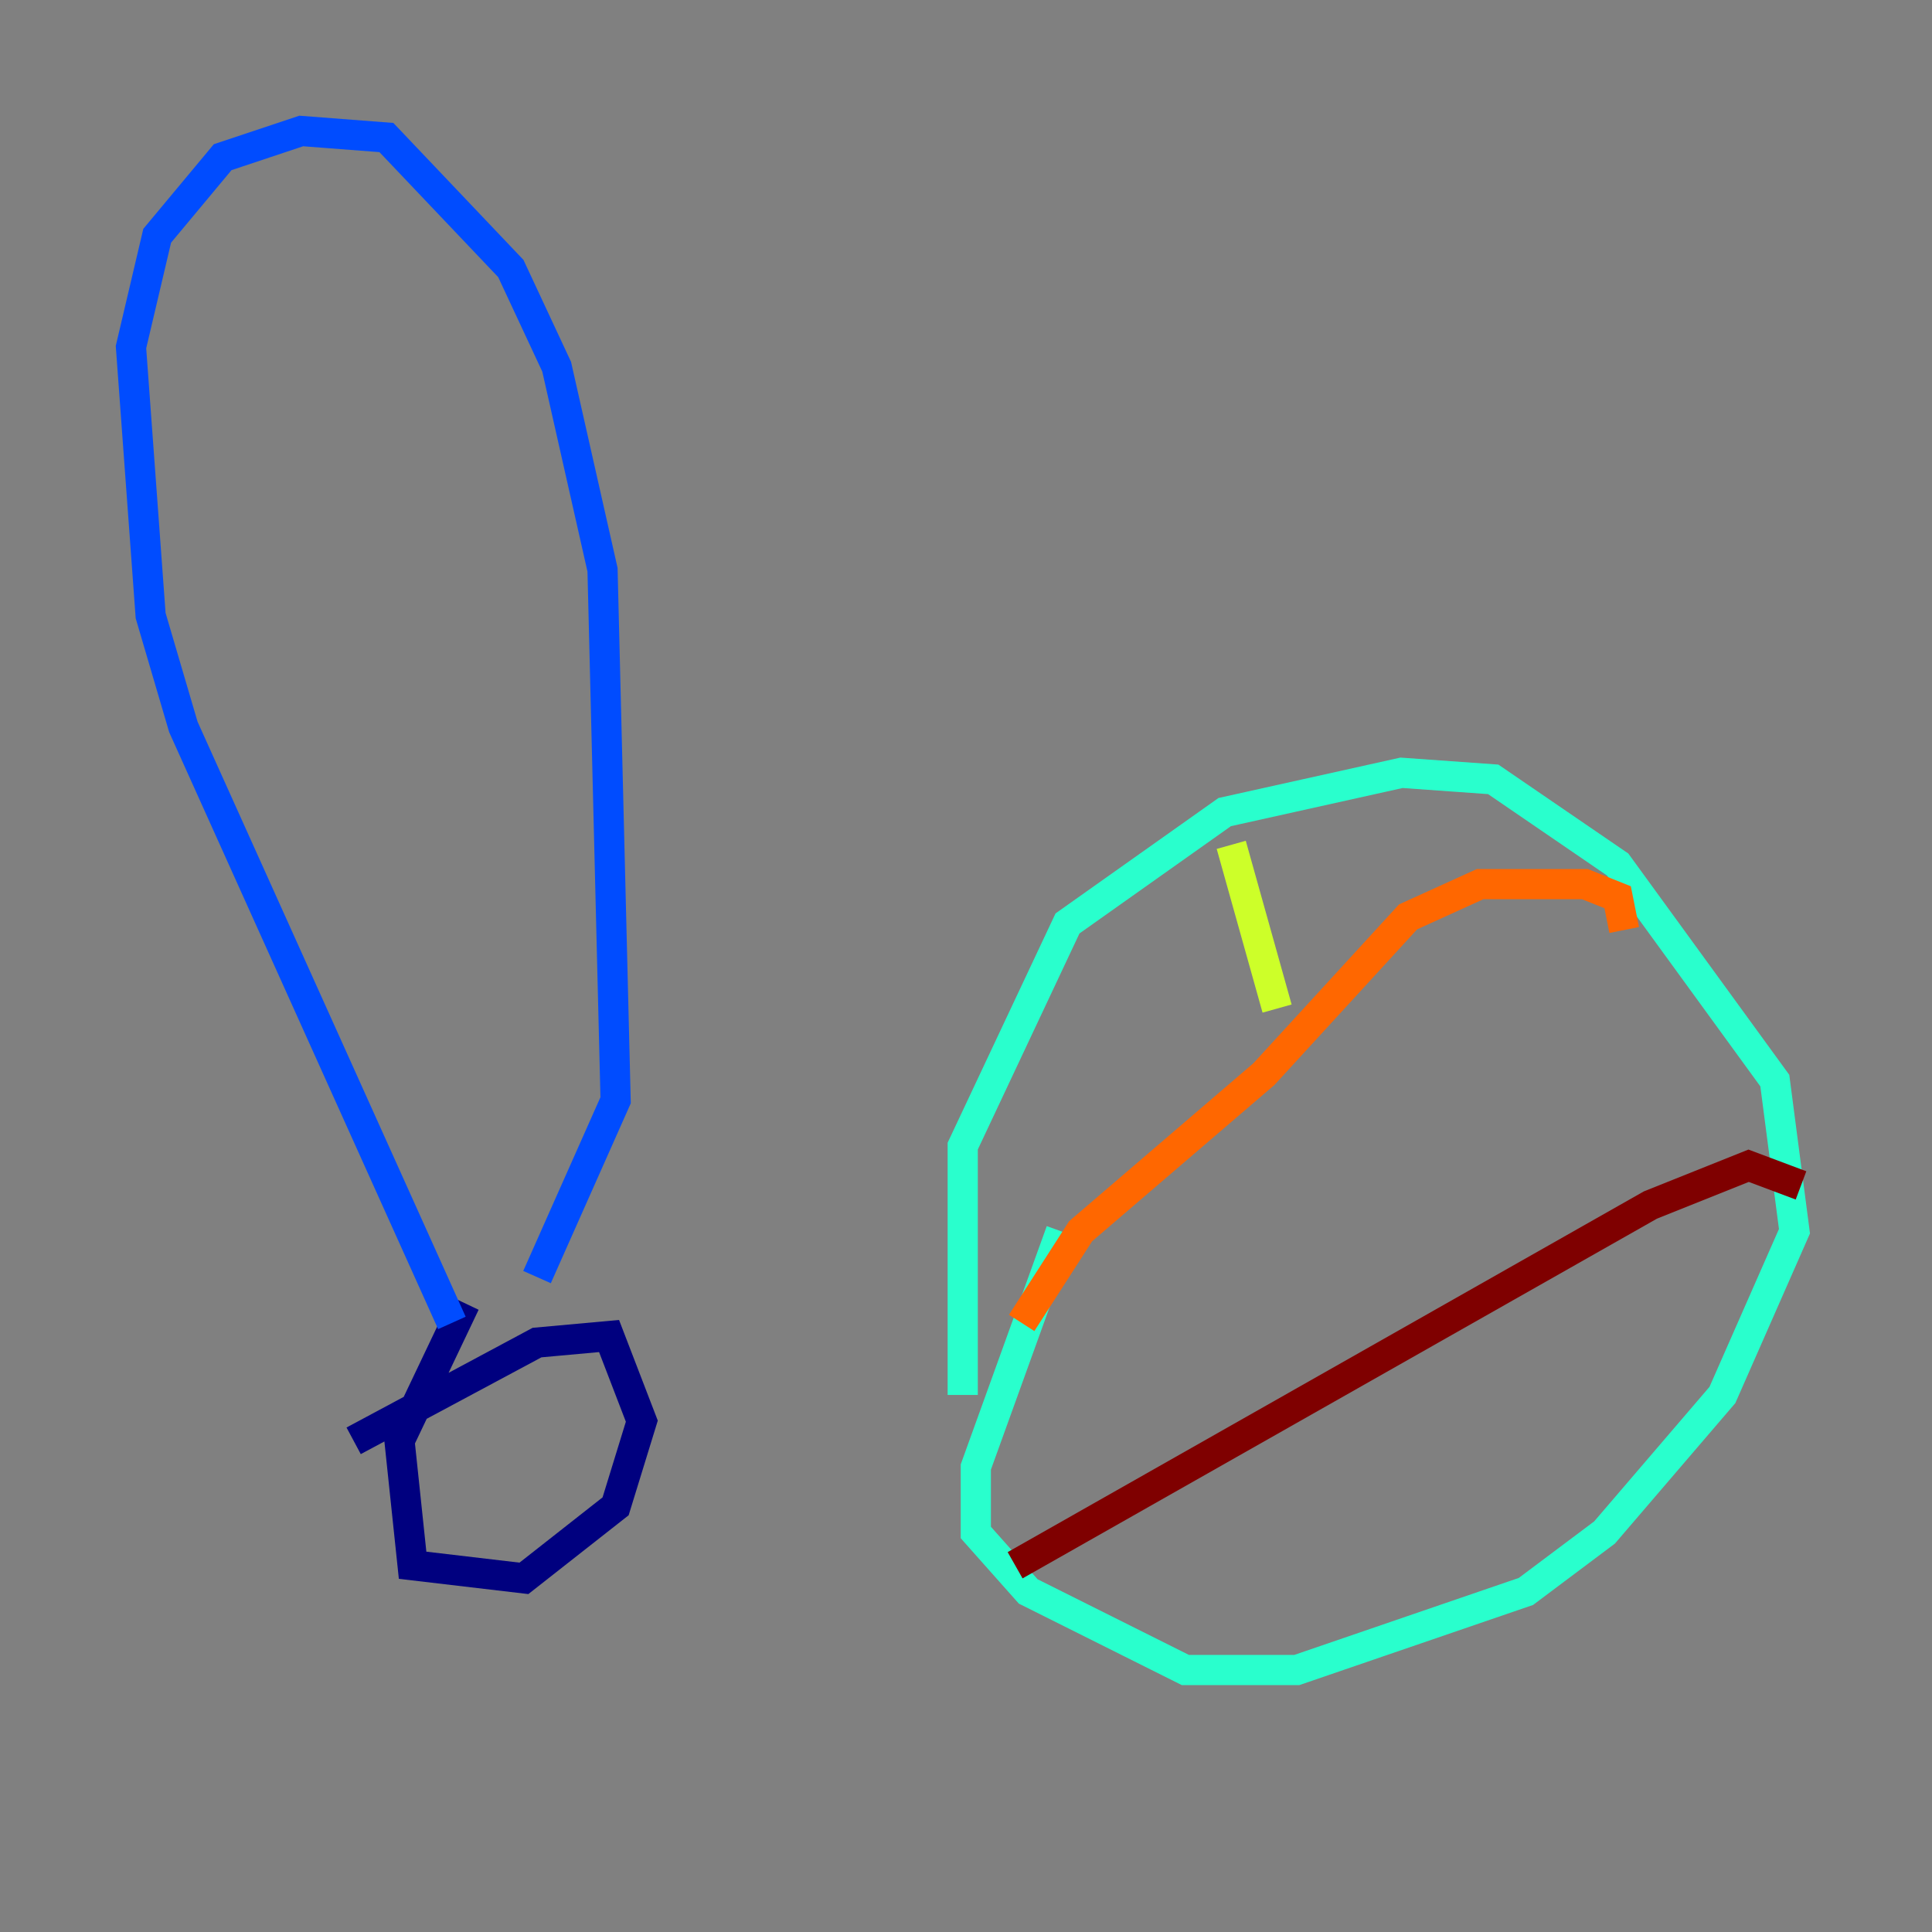 <?xml version="1.0" encoding="utf-8" ?>
<svg baseProfile="tiny" height="128" version="1.2" viewBox="0,0,128,128" width="128" xmlns="http://www.w3.org/2000/svg" xmlns:ev="http://www.w3.org/2001/xml-events" xmlns:xlink="http://www.w3.org/1999/xlink"><rect x="0" y="0" width="128" height="128" fill="#808080" stroke="none"/><defs /><polyline fill="none" points="23.43,95.458 35.58,88.949 40.352,88.515 42.522,94.156 40.786,99.797 34.712,104.57 27.336,103.702 26.468,95.458 30.807,86.346" stroke="#00007f" stroke-width="2" /><polyline fill="none" points="29.939,87.647 12.149,48.163 9.98,40.786 8.678,22.997 10.414,15.62 14.752,10.414 19.959,8.678 25.6,9.112 33.844,17.79 36.881,24.298 39.919,37.749 40.786,72.895 35.58,84.61" stroke="#004cff" stroke-width="2" /><polyline fill="none" points="63.783,92.42 63.783,75.932 70.725,61.18 81.139,53.803 92.854,51.2 98.929,51.634 107.173,57.275 117.586,71.593 118.888,81.573 114.115,92.42 106.305,101.532 101.098,105.437 85.912,110.644 78.536,110.644 68.122,105.437 64.651,101.532 64.651,97.193 70.291,81.573" stroke="#29ffcd" stroke-width="2" /><polyline fill="none" points="81.573,55.973 84.61,66.82" stroke="#cdff29" stroke-width="2" /><polyline fill="none" points="67.688,87.647 71.593,81.573 83.742,71.159 93.288,60.746 98.061,58.576 105.003,58.576 107.173,59.444 107.607,61.614" stroke="#ff6700" stroke-width="2" /><polyline fill="none" points="67.254,103.702 109.342,79.837 115.851,77.234 119.322,78.536" stroke="#7f0000" stroke-width="2" /></svg>